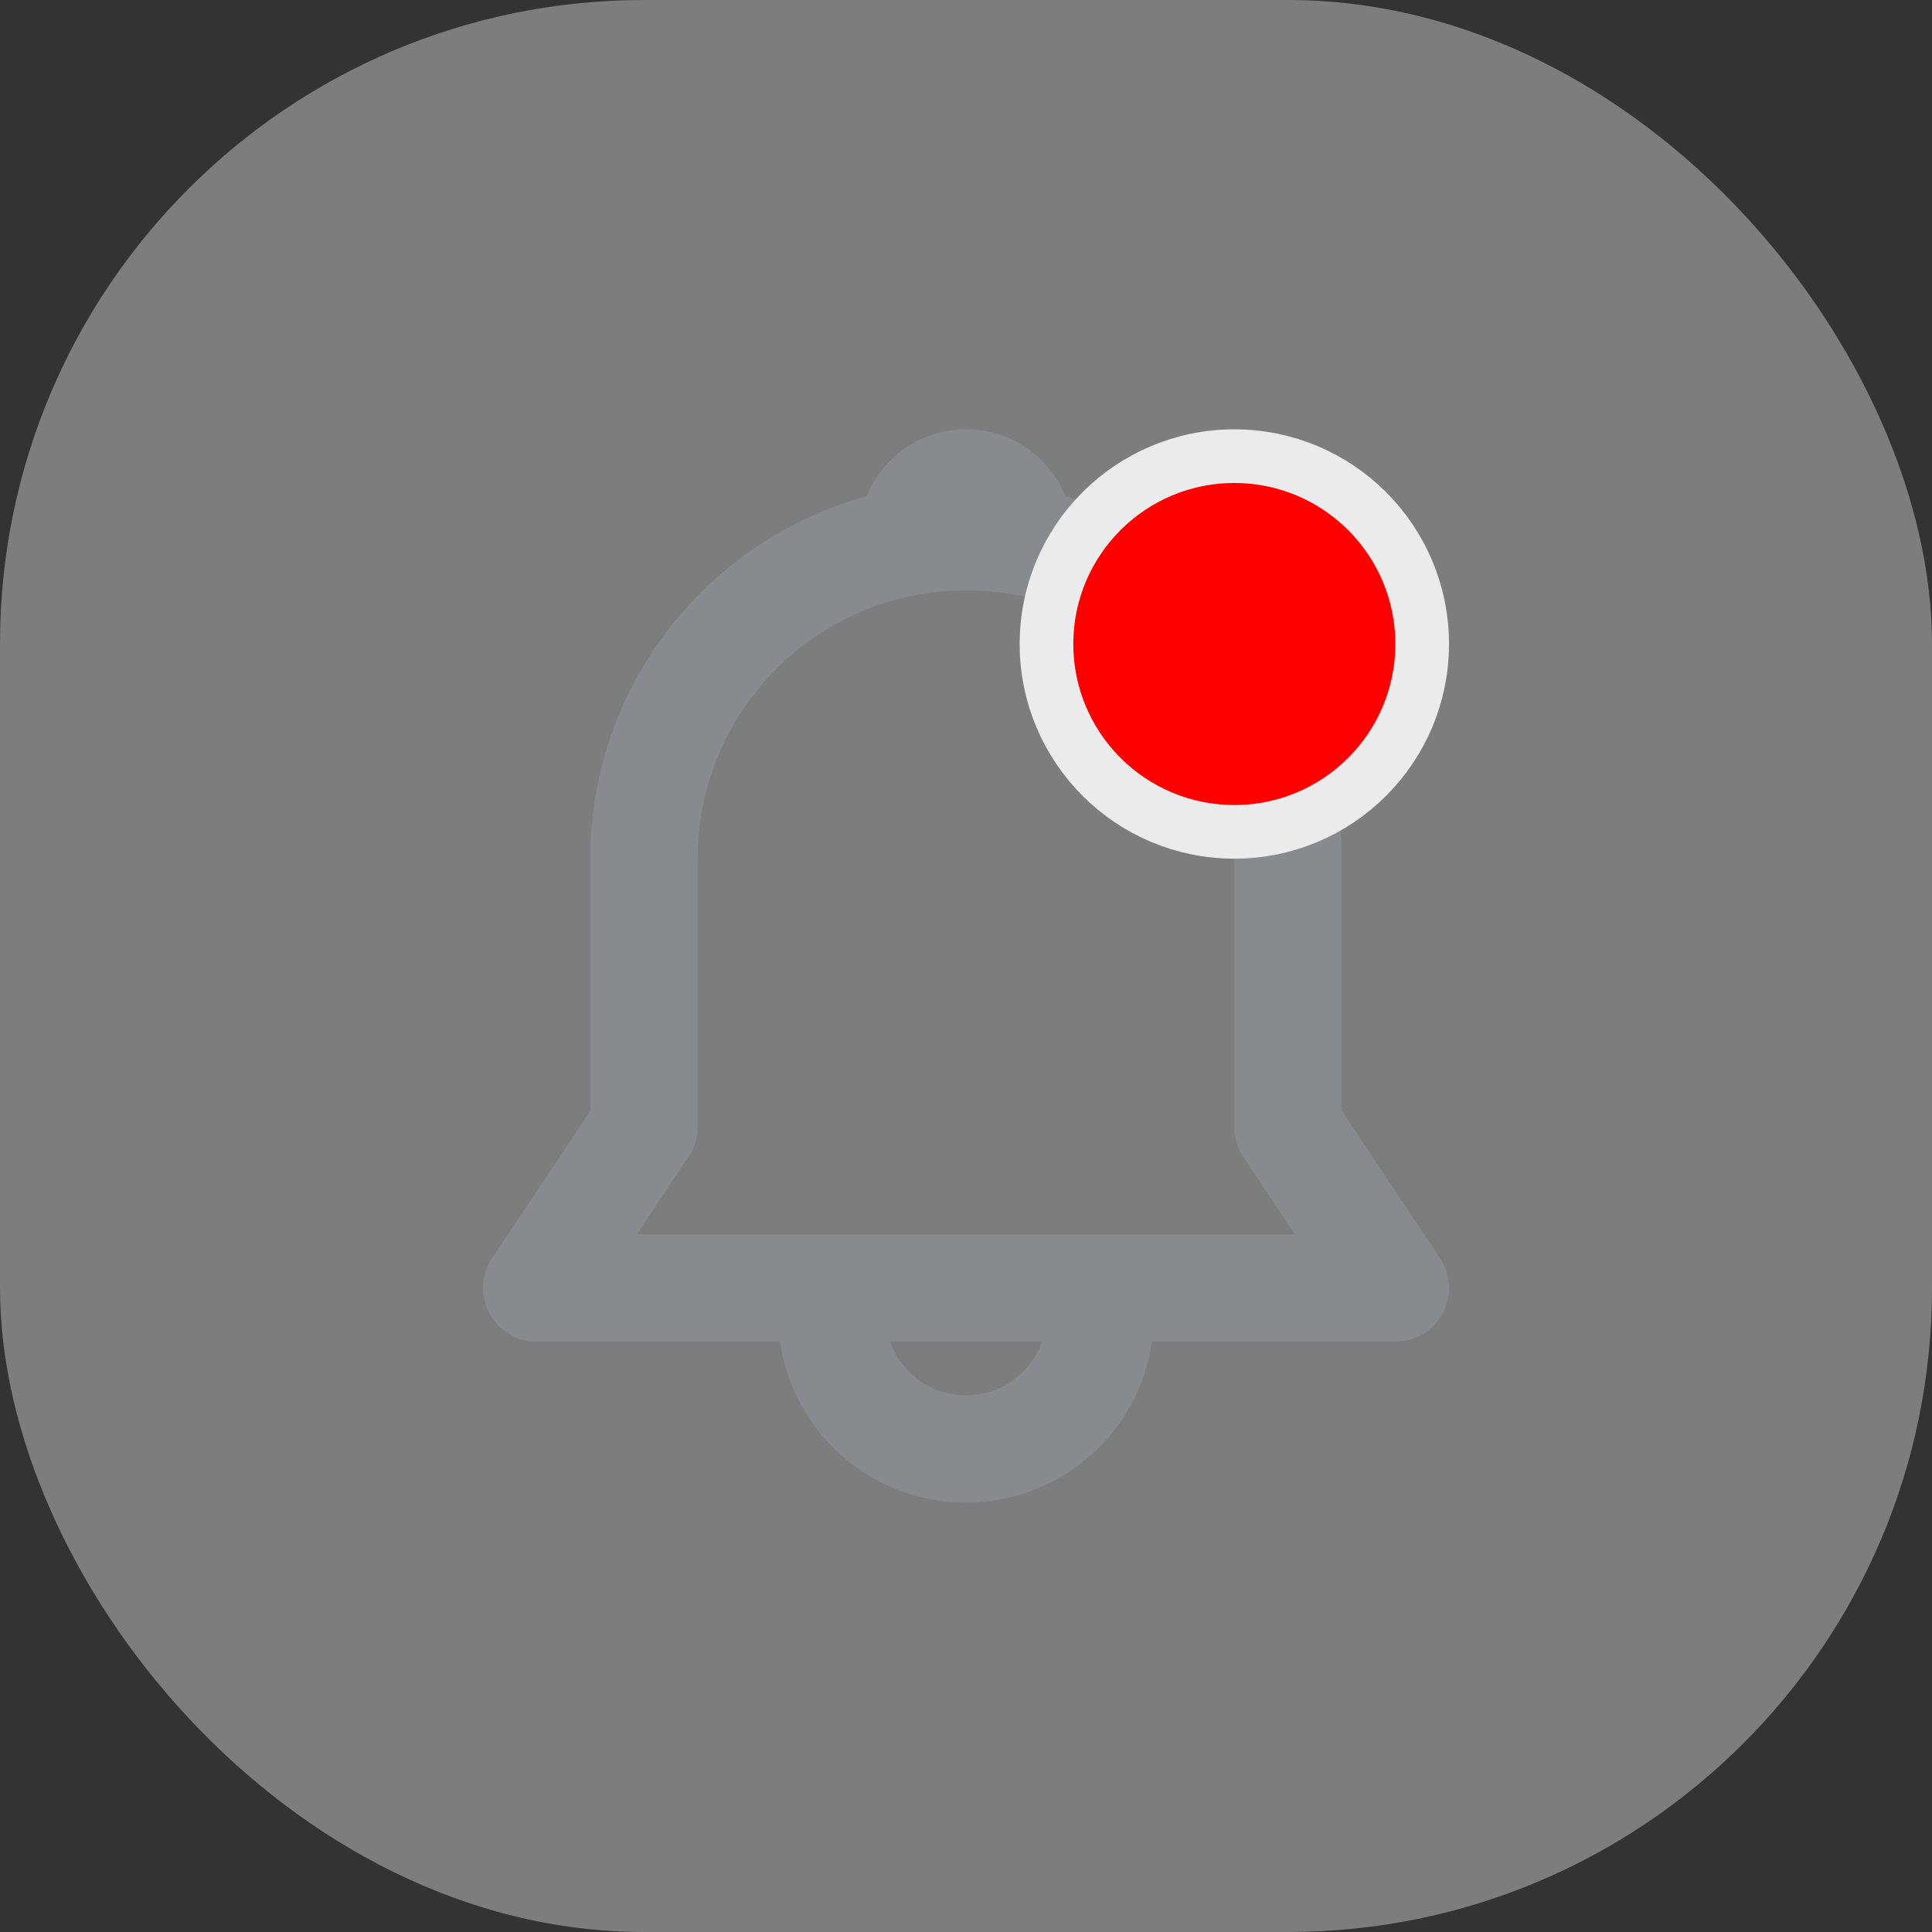 <svg width="45" height="45" viewBox="0 0 45 45" fill="none" xmlns="http://www.w3.org/2000/svg">
<rect x="0" y="0" width="45" height="45" fill="#333333" stroke="none"/>
<rect width="45" height="45" rx="15" fill="#EBEBEB" fill-opacity="0.4"/>
<path d="M20.183 11.56C20.369 11.098 20.69 10.703 21.103 10.425C21.516 10.146 22.002 9.998 22.5 9.998C22.998 9.998 23.485 10.146 23.898 10.425C24.311 10.703 24.631 11.098 24.818 11.56C26.666 12.068 28.297 13.169 29.459 14.694C30.621 16.219 31.25 18.083 31.25 20V25.871L33.54 29.306C33.666 29.494 33.738 29.713 33.749 29.939C33.76 30.165 33.709 30.39 33.602 30.59C33.496 30.789 33.337 30.956 33.143 31.072C32.949 31.189 32.727 31.25 32.5 31.25H26.831C26.681 32.291 26.16 33.244 25.365 33.932C24.569 34.621 23.552 35 22.5 35C21.448 35 20.431 34.621 19.636 33.932C18.84 33.244 18.319 32.291 18.169 31.25H12.5C12.274 31.25 12.052 31.189 11.858 31.072C11.664 30.956 11.505 30.789 11.398 30.59C11.291 30.39 11.241 30.165 11.252 29.939C11.262 29.713 11.335 29.494 11.46 29.306L13.75 25.871V20C13.75 15.97 16.475 12.575 20.183 11.56ZM20.733 31.25C20.862 31.616 21.101 31.933 21.418 32.157C21.735 32.381 22.113 32.501 22.501 32.501C22.889 32.501 23.267 32.381 23.584 32.157C23.901 31.933 24.14 31.616 24.269 31.25H20.731H20.733ZM22.5 13.75C20.843 13.75 19.253 14.408 18.081 15.581C16.909 16.753 16.25 18.342 16.25 20V26.25C16.25 26.497 16.177 26.738 16.04 26.944L14.836 28.75H30.163L28.959 26.944C28.822 26.738 28.75 26.497 28.75 26.25V20C28.75 18.342 28.092 16.753 26.92 15.581C25.747 14.408 24.158 13.75 22.5 13.75Z" fill="#898A8D"/>
<circle cx="28.75" cy="15" r="4.375" fill="#FF0000" stroke="#EBEBEB" stroke-width="1.25"/>
</svg>
